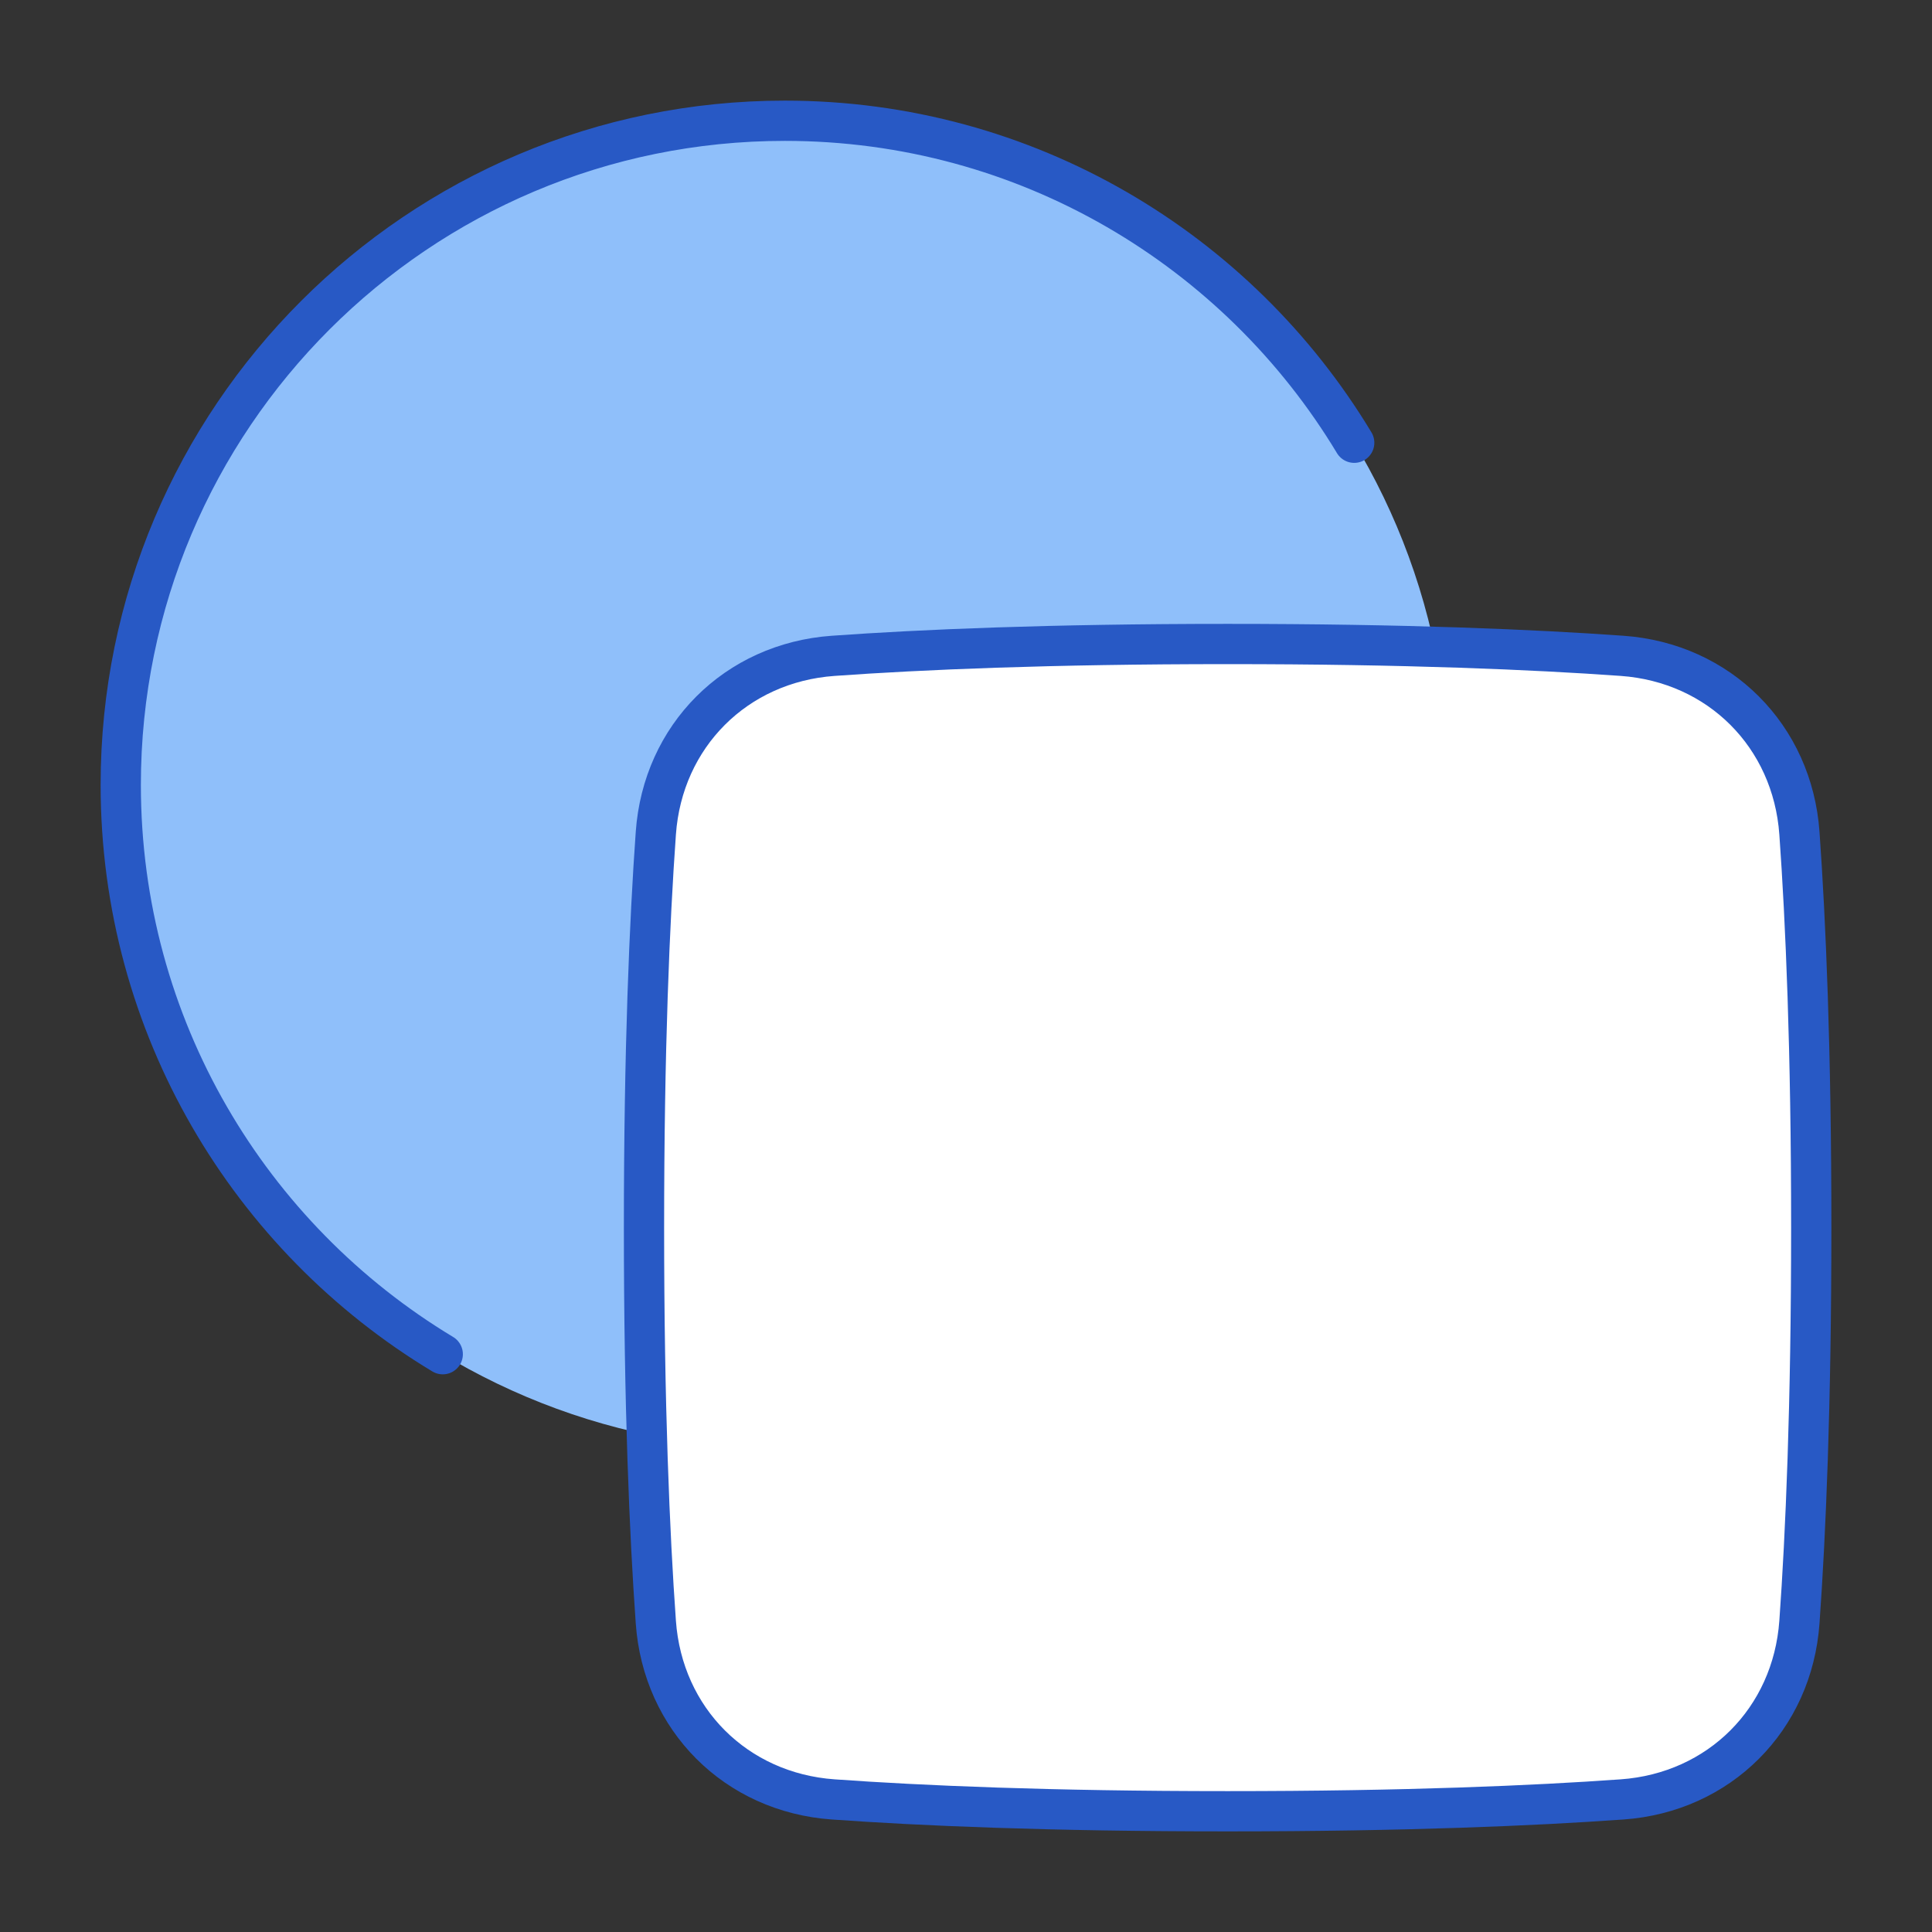 <svg xmlns="http://www.w3.org/2000/svg" fill="none" viewBox="0 0 48 48" id="Circle-And-Square-Shape--Streamline-Plump">
  <rect x="0" y="0" width="48" height="48" fill="#333333" stroke="none"/>
  <desc>
    Circle And Square Shape Streamline Icon: https://streamlinehq.com
  </desc>
  <g id="circle-and-square-shape">
    <path id="Ellipse 19" fill="#8fbffa" d="M19.5 3C28.613 3 36 10.387 36 19.5S28.613 36 19.5 36 3 28.613 3 19.5 10.387 3 19.5 3Z" stroke-width="1"></path>
    <path id="Rectangle 1096" fill="#ffffff" d="M20.7 44.706c-2.416 -0.172 -4.234 -1.99 -4.406 -4.406C16.138 38.115 16 34.929 16 30.5s0.138 -7.615 0.294 -9.8c0.172 -2.416 1.99 -4.234 4.406 -4.406C22.885 16.138 26.071 16 30.5 16s7.615 0.138 9.8 0.294c2.416 0.172 4.234 1.99 4.406 4.406C44.862 22.885 45 26.071 45 30.5s-0.138 7.615 -0.294 9.8c-0.172 2.416 -1.99 4.234 -4.406 4.406C38.115 44.862 34.929 45 30.5 45s-7.615 -0.138 -9.8 -0.294Z" stroke-width="1"></path>
    <path id="Ellipse 18" stroke="#2859c5" stroke-linecap="round" stroke-linejoin="round" d="M33.645 11C30.758 6.206 25.503 3 19.5 3 10.387 3 3 10.387 3 19.5c0 6.003 3.206 11.258 8 14.145" stroke-width="1"></path>
    <path id="Rectangle 1095" stroke="#2859c5" stroke-linecap="round" stroke-linejoin="round" d="M20.7 44.706c-2.416 -0.172 -4.234 -1.99 -4.406 -4.406C16.138 38.115 16 34.929 16 30.5s0.138 -7.615 0.294 -9.8c0.172 -2.416 1.99 -4.234 4.406 -4.406C22.885 16.138 26.071 16 30.5 16s7.615 0.138 9.8 0.294c2.416 0.172 4.234 1.99 4.406 4.406C44.862 22.885 45 26.071 45 30.5s-0.138 7.615 -0.294 9.8c-0.172 2.416 -1.99 4.234 -4.406 4.406C38.115 44.862 34.929 45 30.5 45s-7.615 -0.138 -9.8 -0.294Z" stroke-width="1"></path>
  </g>
</svg>